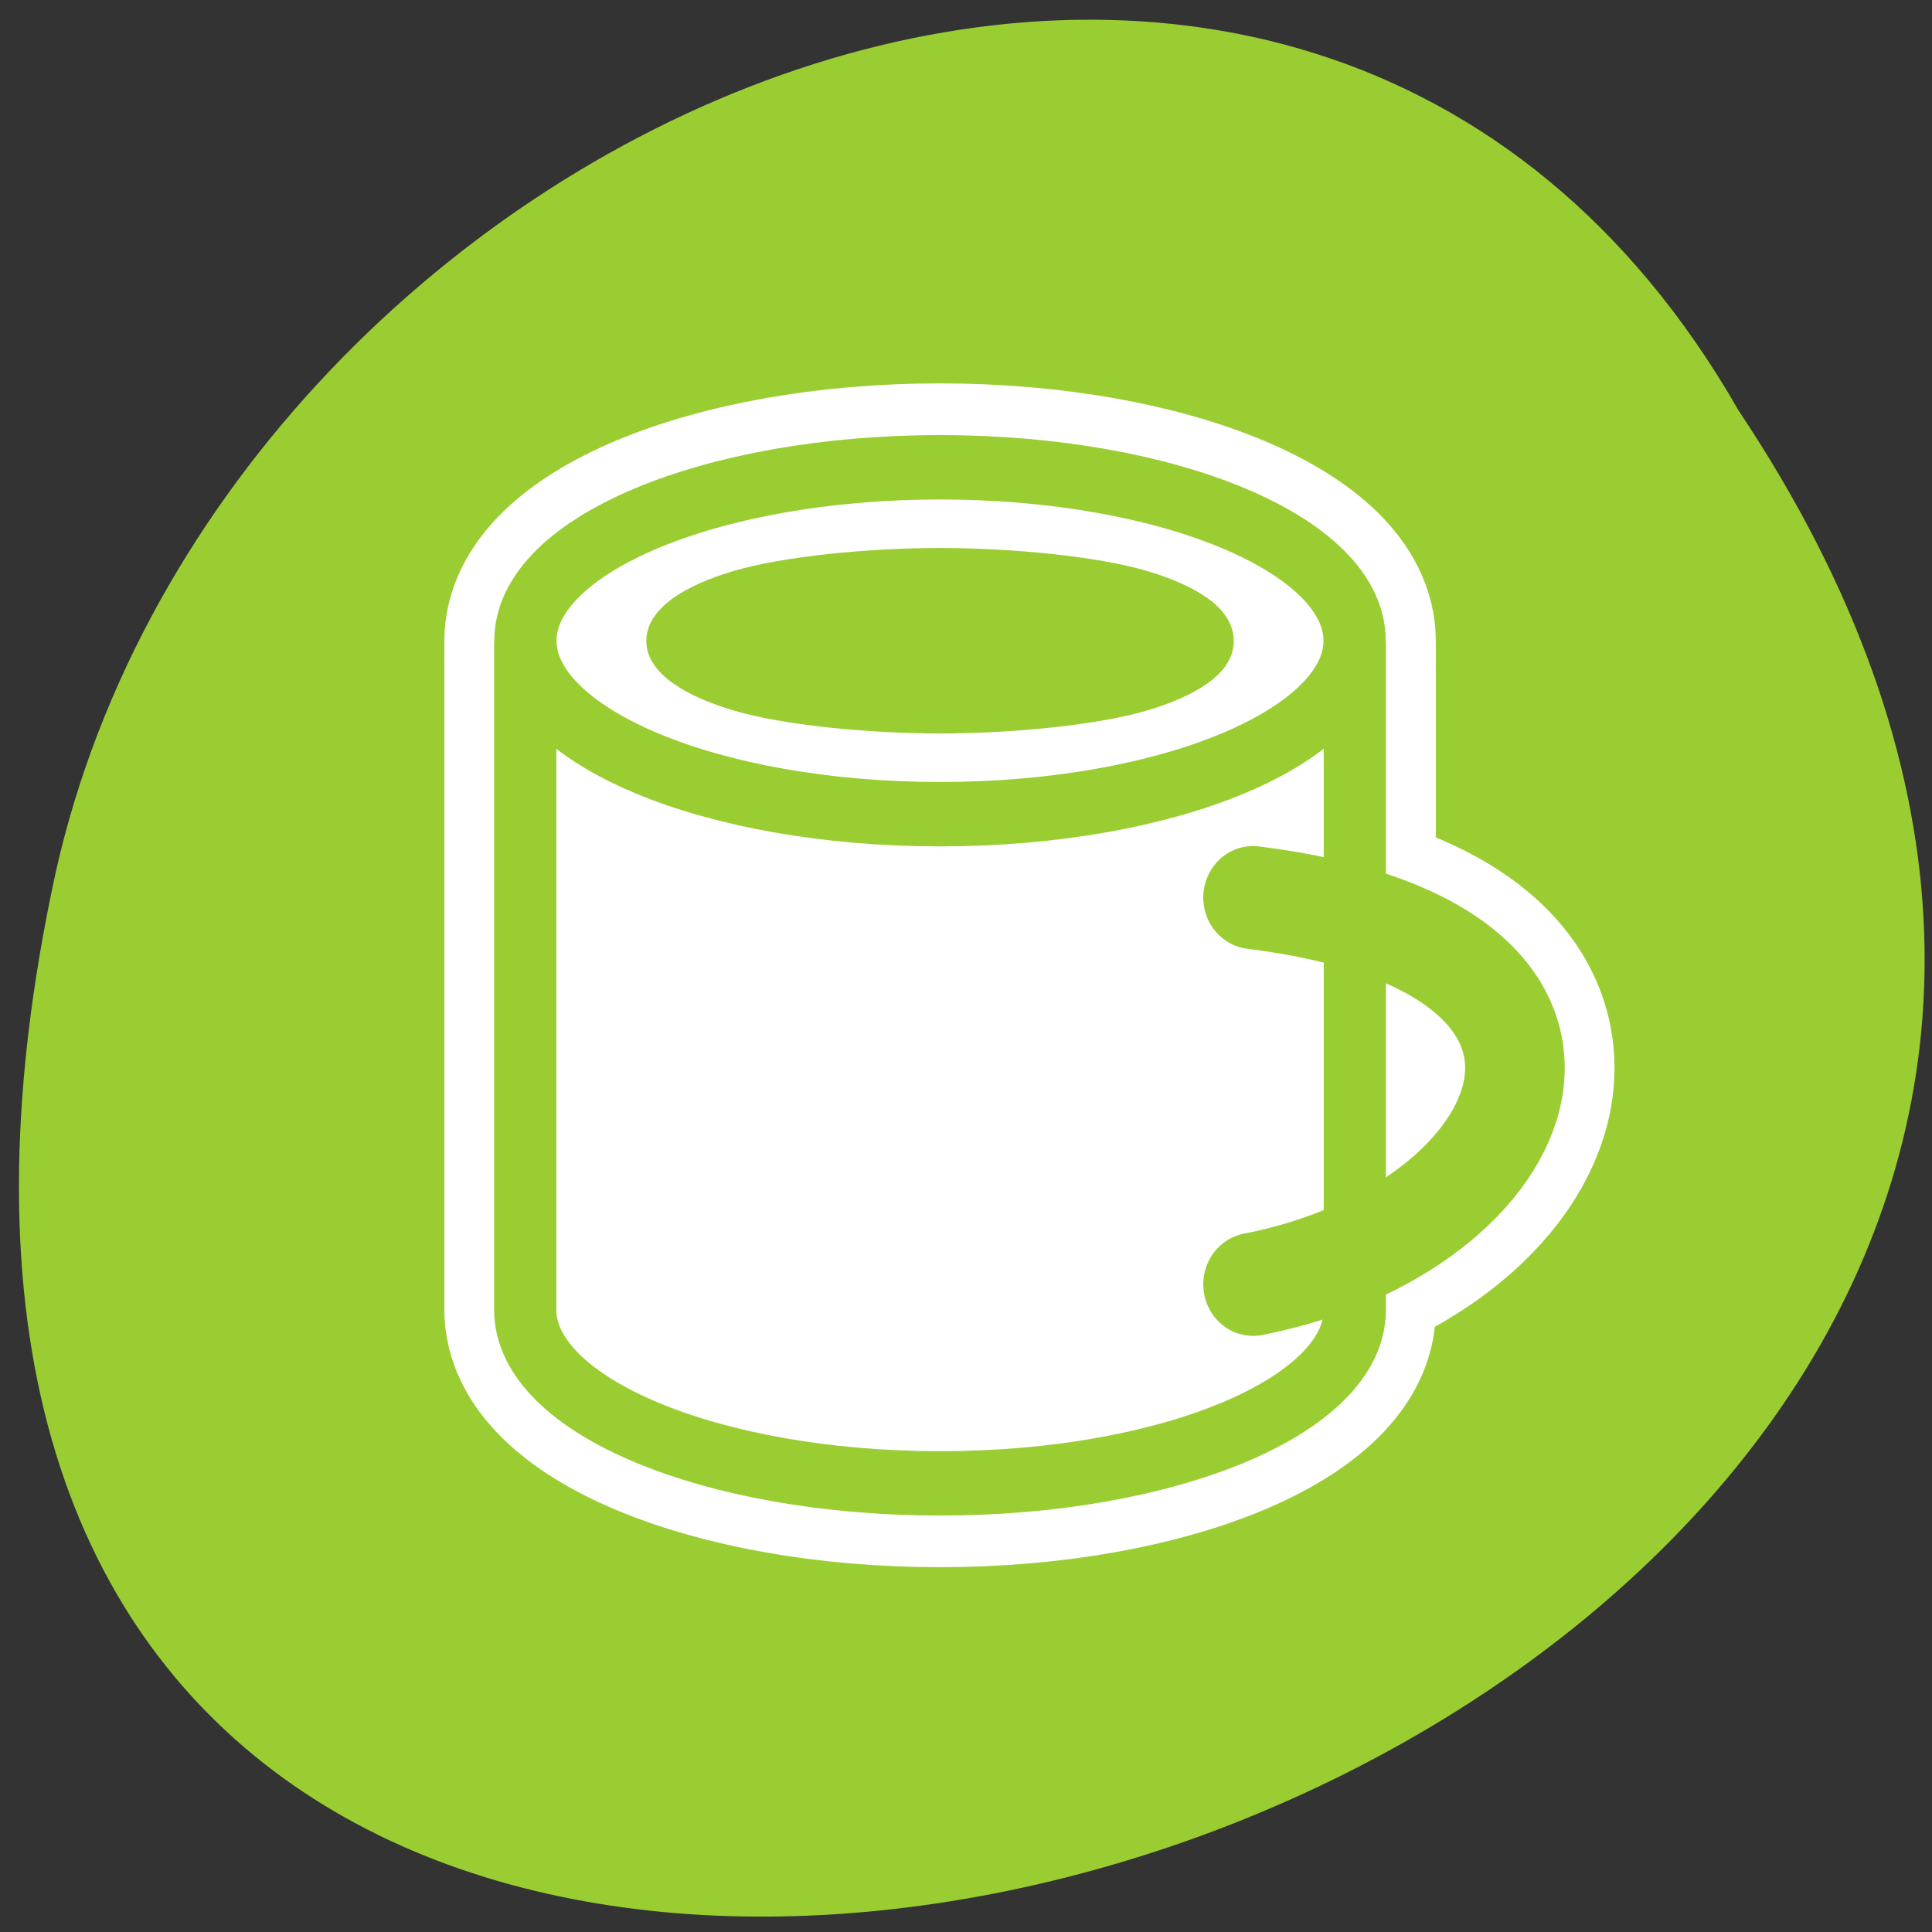 <svg xmlns="http://www.w3.org/2000/svg" viewBox="0 0 256 256"><rect x="0" y="0" width="256" height="256" fill="#333333" stroke="none"/><defs><clipPath><path d="m -24 13 c 0 1.105 -0.672 2 -1.5 2 -0.828 0 -1.5 -0.895 -1.5 -2 0 -1.105 0.672 -2 1.5 -2 0.828 0 1.5 0.895 1.5 2 z" transform="matrix(15.333 0 0 11.5 415 -125.5)"/></clipPath></defs><path d="m 230.39 54.43 c 126.21 188.96 -276.27 305.35 -222.99 61.07 22.706 -100.95 165.11 -162.22 222.99 -61.07 z" style="fill:#9acd32;color:#000"/><g transform="matrix(2.639 0 0 2.731 57.23 47.3)"><g style="fill:none;stroke:#fff;stroke-linejoin:round"><path d="m 25.5 5.344 c -11.491 0 -20.813 3.792 -20.813 8.438 0 0.053 0.029 0.103 0.031 0.156 h -0.031 c 0 0 0 31.825 0 32.28 0 4.645 9.321 8.438 20.813 8.438 11.491 0 20.844 -3.792 20.844 -8.438 v -32.28 h -0.031 c 0.002 -0.053 0.031 -0.103 0.031 -0.156 0 -4.645 -9.352 -8.438 -20.844 -8.438 z" style="stroke-width:8.125"/><path d="m 41.23 26.23 c 20.397 2.448 14.414 16.05 0 18.765" style="stroke-linecap:round;stroke-width:10"/></g><g style="stroke:#9acd32"><g style="fill:#fff;fill-rule:evenodd"><path d="m 4.686 13.946 c 0 0 0 31.83 0 32.29 0 4.645 9.336 8.416 20.827 8.416 11.491 0 20.827 -3.77 20.827 -8.416 v -32.29" style="stroke-width:3.122"/><path d="m 46.33 13.768 c 0 4.645 -9.326 8.416 -20.818 8.416 -11.491 0 -20.818 -3.77 -20.818 -8.416 0 -4.645 9.326 -8.416 20.818 -8.416 11.491 0 20.818 3.77 20.818 8.416 z" style="stroke-linejoin:round;stroke-width:3.125"/></g><path d="m 41.23 26.23 c 20.397 2.448 14.414 16.05 0 18.765" style="fill:none;stroke-linecap:round;stroke-linejoin:round;stroke-width:5"/></g><path d="m 25.514 9.268 c -3.639 0 -7.915 0.414 -10.363 1.115 -1.224 0.351 -2.243 0.778 -3.01 1.297 -0.765 0.518 -1.375 1.221 -1.375 2.101 0 0.88 0.609 1.556 1.375 2.075 0.765 0.518 1.785 0.946 3.01 1.297 2.448 0.702 6.724 1.115 10.363 1.115 3.639 0 7.941 -0.414 10.389 -1.115 1.224 -0.351 2.243 -0.778 3.01 -1.297 0.765 -0.518 1.349 -1.195 1.349 -2.075 0 -0.88 -0.583 -1.582 -1.349 -2.101 c -0.765 -0.518 -1.785 -0.946 -3.01 -1.297 -2.448 -0.702 -6.75 -1.115 -10.389 -1.115 z" style="fill:#9acd32;fill-rule:evenodd"/></g></svg>